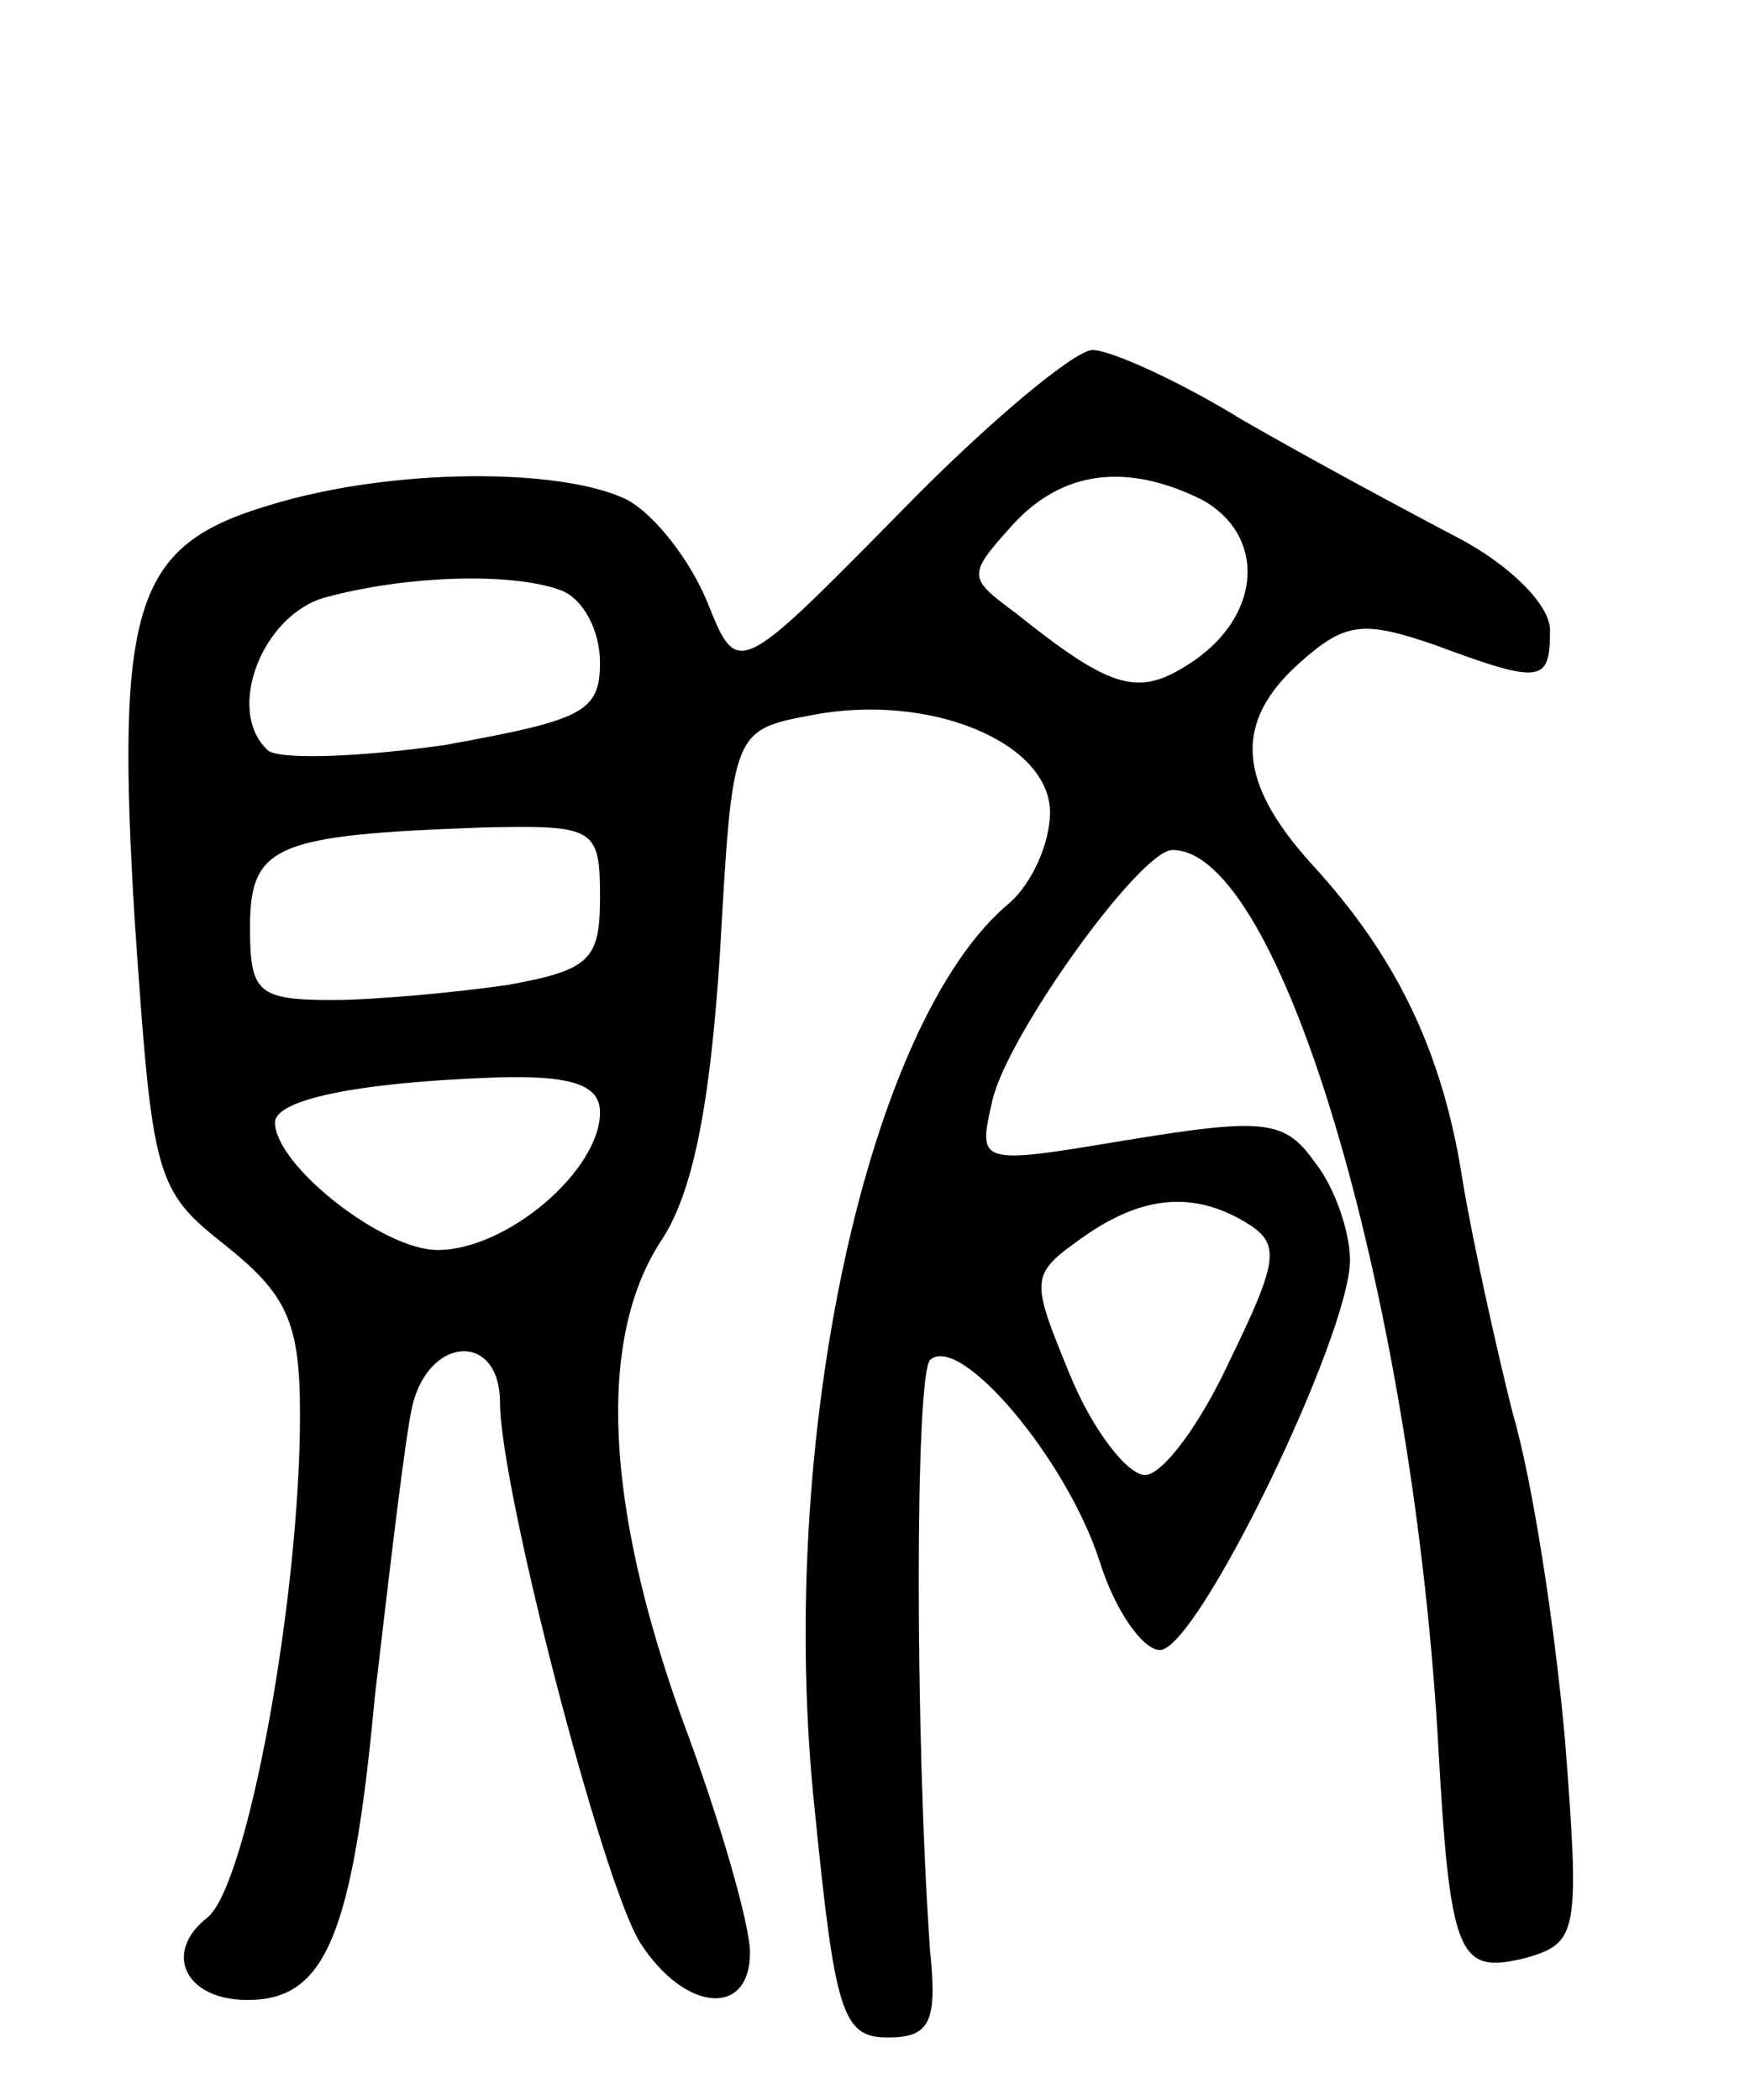<svg version="1.0" xmlns="http://www.w3.org/2000/svg"
 width="70pt" height="84pt" viewBox="0 0 70 84"
 preserveAspectRatio="xMidYMid meet">
<g transform="translate(0,84) scale(0.1,-0.1)"
fill="#000000" stroke="none">
<path d="M360 635 c-65 -66 -65 -66 -77 -36 -7 17 -21 35 -32 41 -26 13 -94
13 -143 -2 -54 -16 -62 -39 -54 -168 7 -101 8 -106 36 -128 25 -20 30 -31 30
-68 0 -73 -21 -188 -37 -201 -18 -14 -9 -33 16 -33 31 0 42 25 51 122 6 51 12
103 15 116 7 28 35 29 35 1 0 -34 41 -192 56 -216 18 -28 44 -30 44 -4 0 11
-12 53 -27 93 -31 86 -34 152 -9 191 13 19 20 54 24 116 5 89 5 89 37 95 47 9
95 -11 95 -39 0 -12 -7 -28 -16 -36 -57 -47 -94 -216 -78 -364 8 -80 11 -90
29 -90 17 0 20 6 17 35 -6 86 -6 229 0 236 12 11 55 -40 68 -81 6 -19 17 -35
24 -35 15 0 76 126 76 156 0 11 -6 29 -14 39 -12 17 -20 18 -75 9 -60 -10 -60
-10 -54 16 6 26 59 100 72 100 43 0 95 -175 106 -353 5 -91 8 -97 36 -90 20 6
21 10 15 87 -4 45 -13 104 -21 131 -7 28 -16 69 -20 93 -8 52 -27 90 -60 126
-30 33 -32 57 -5 81 18 16 25 17 54 7 43 -16 46 -15 46 6 0 10 -16 26 -37 37
-21 11 -60 32 -86 47 -26 16 -53 28 -60 28 -7 0 -42 -29 -77 -65z m121 5 c25
-14 24 -45 -3 -64 -22 -15 -32 -13 -72 19 -19 14 -19 15 -1 35 20 22 46 25 76
10z m-257 -36 c9 -3 16 -16 16 -29 0 -20 -7 -23 -62 -33 -35 -5 -67 -6 -71 -2
-17 16 -2 54 23 61 33 9 75 10 94 3z m16 -123 c0 -25 -4 -29 -37 -35 -21 -3
-53 -6 -70 -6 -30 0 -33 3 -33 29 0 33 10 37 93 40 45 1 47 0 47 -28z m0 -86
c0 -23 -37 -55 -65 -55 -22 0 -65 34 -65 51 0 9 32 16 88 18 31 1 42 -3 42
-14z m260 -45 c12 -8 11 -15 -8 -54 -12 -26 -27 -46 -34 -46 -7 0 -21 18 -30
40 -16 39 -16 40 5 55 24 17 45 19 67 5z"/>
</g>
</svg>
